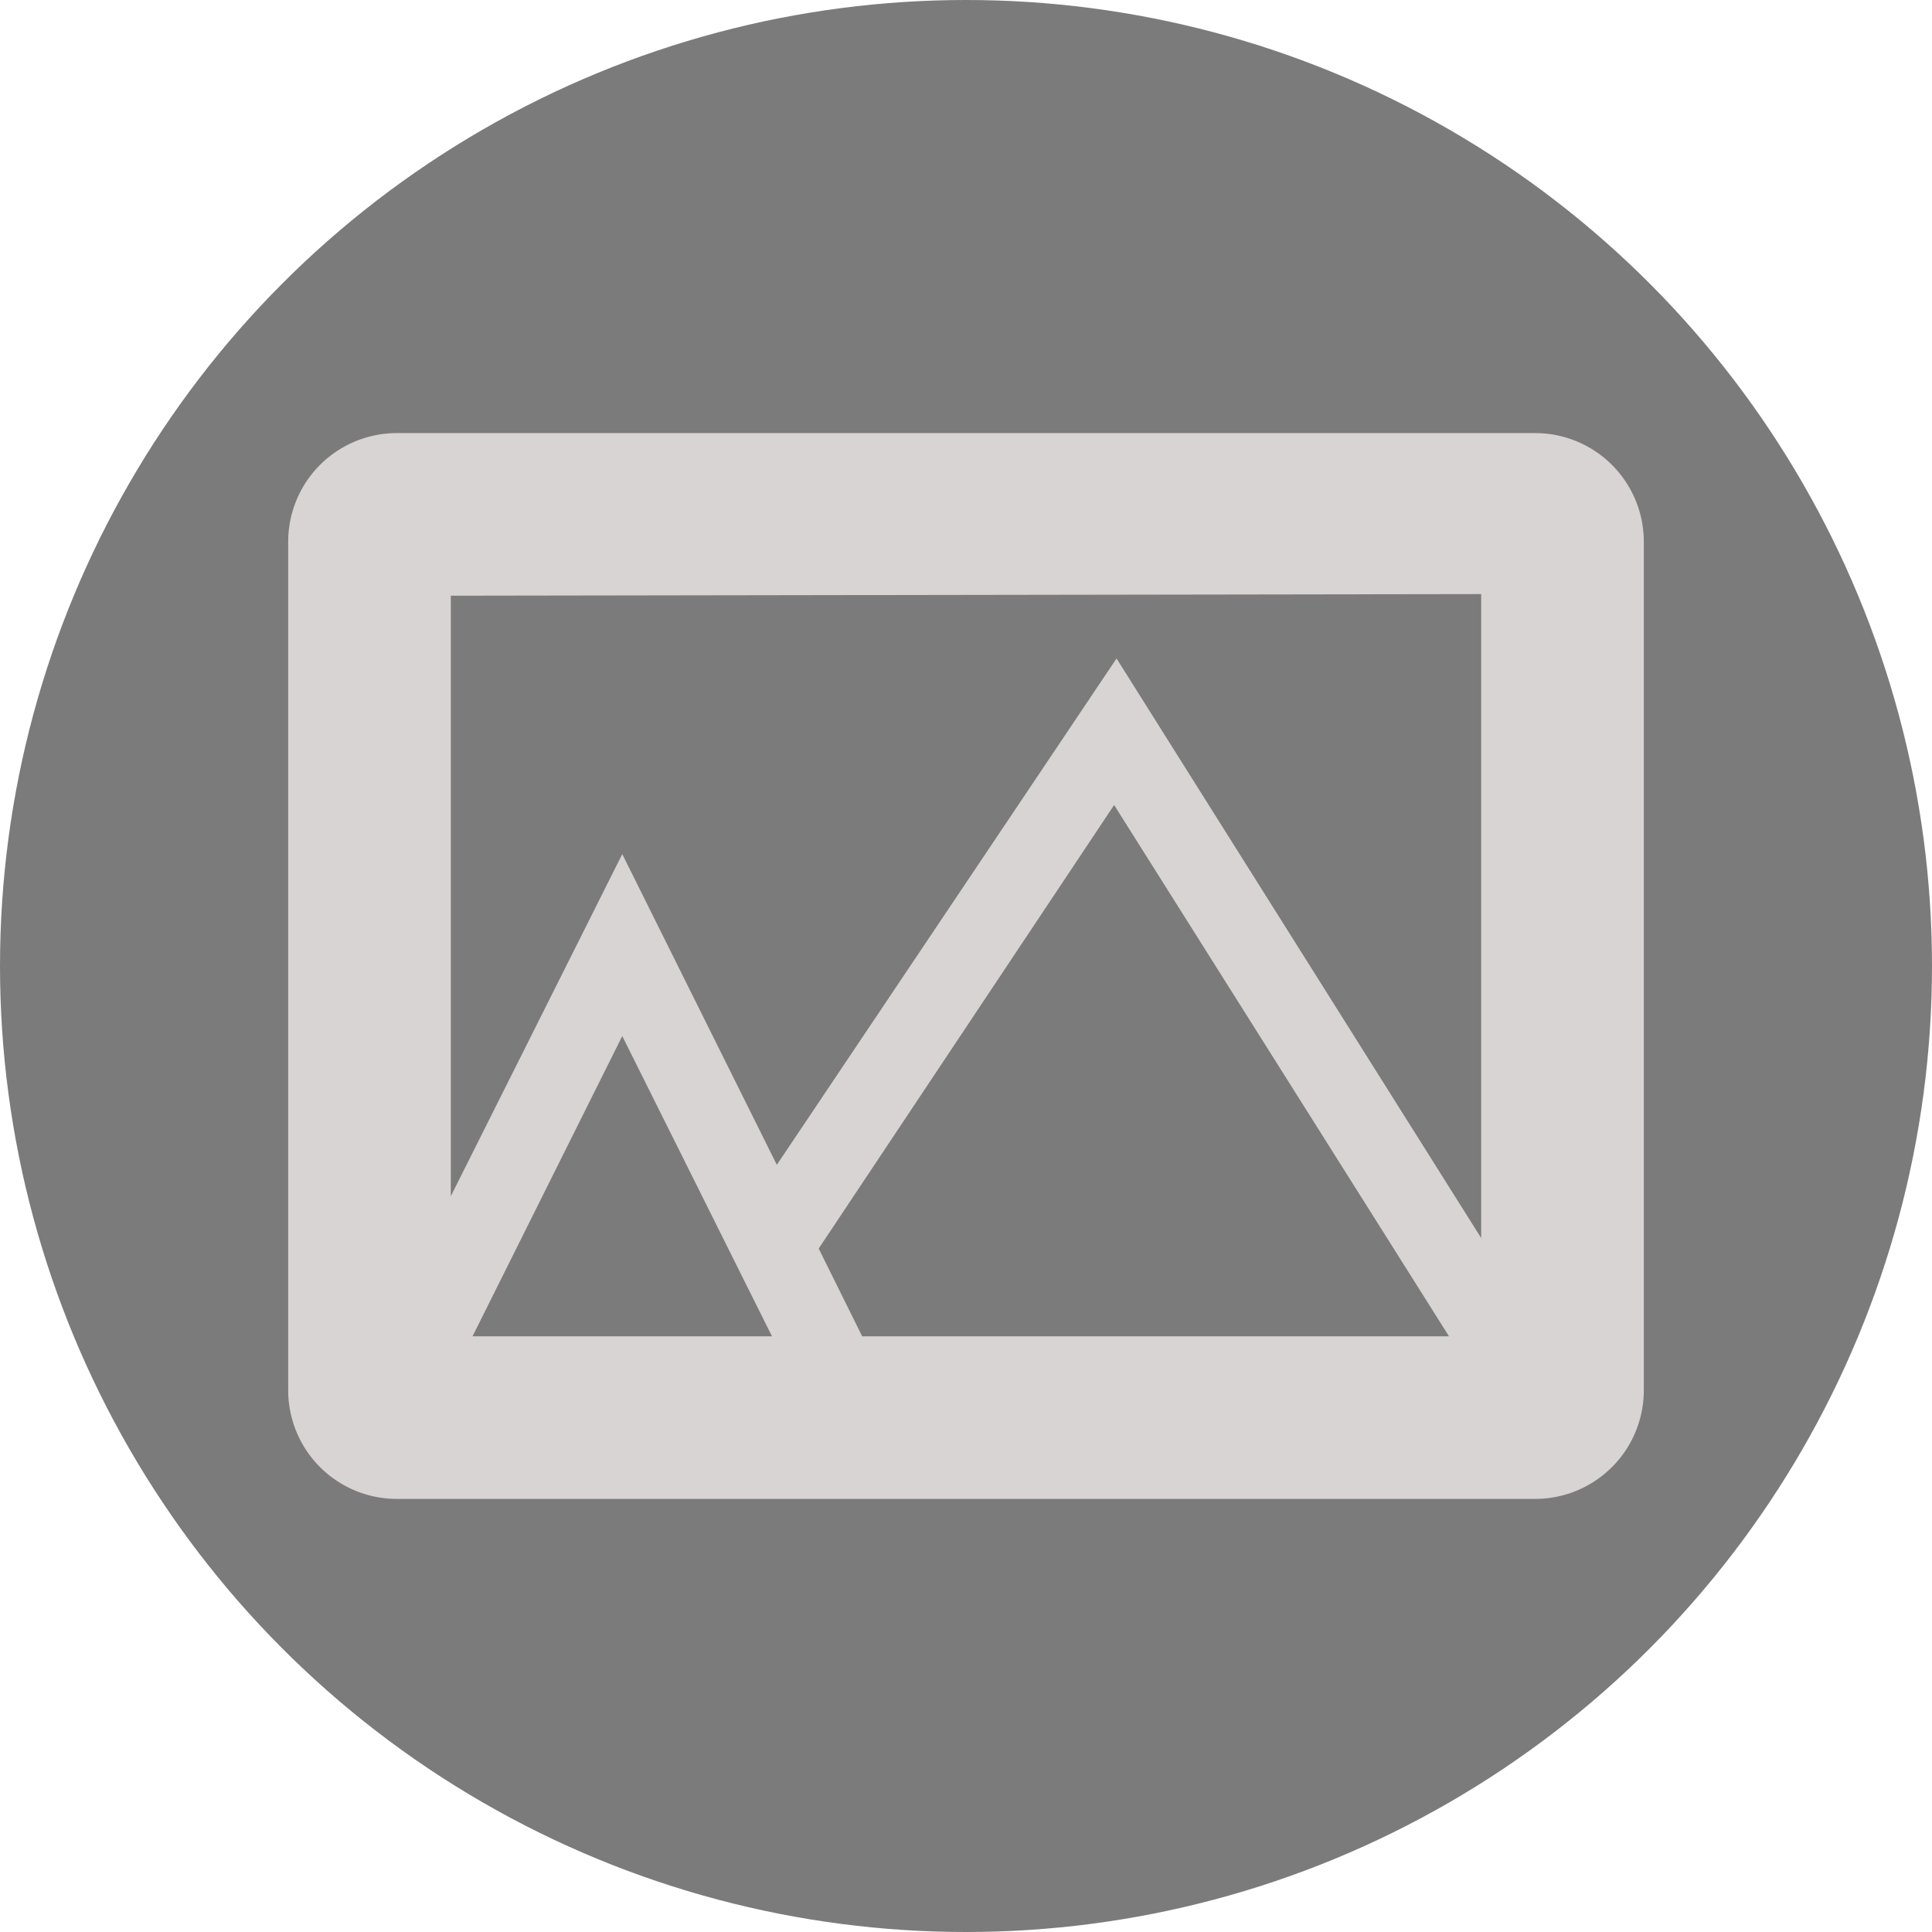 <svg xmlns="http://www.w3.org/2000/svg" viewBox="0 0 24 24"><defs><style>.cls-1{fill:#7c7b7b;}.cls-2{fill:#d8d4d4;}</style></defs><title>Asset 1</title><g id="Layer_2" data-name="Layer 2"><g id="Layer_1-2" data-name="Layer 1"><circle class="cls-1" cx="12" cy="12" r="12"/><path class="cls-2" d="M19.07,5.38H4.93A1.35,1.35,0,0,0,3.58,6.73V17.27a1.35,1.35,0,0,0,1.35,1.35H19.07a1.35,1.35,0,0,0,1.35-1.35V6.73A1.35,1.35,0,0,0,19.07,5.38Zm-.67,2v8L13.87,8.18,9.65,14.47,7.73,10.61,5.6,14.86V7.4ZM9.59,16.6H5.87l1.86-3.73Zm.58-1.09L13.84,10,18,16.6H10.71Z"/></g></g></svg>